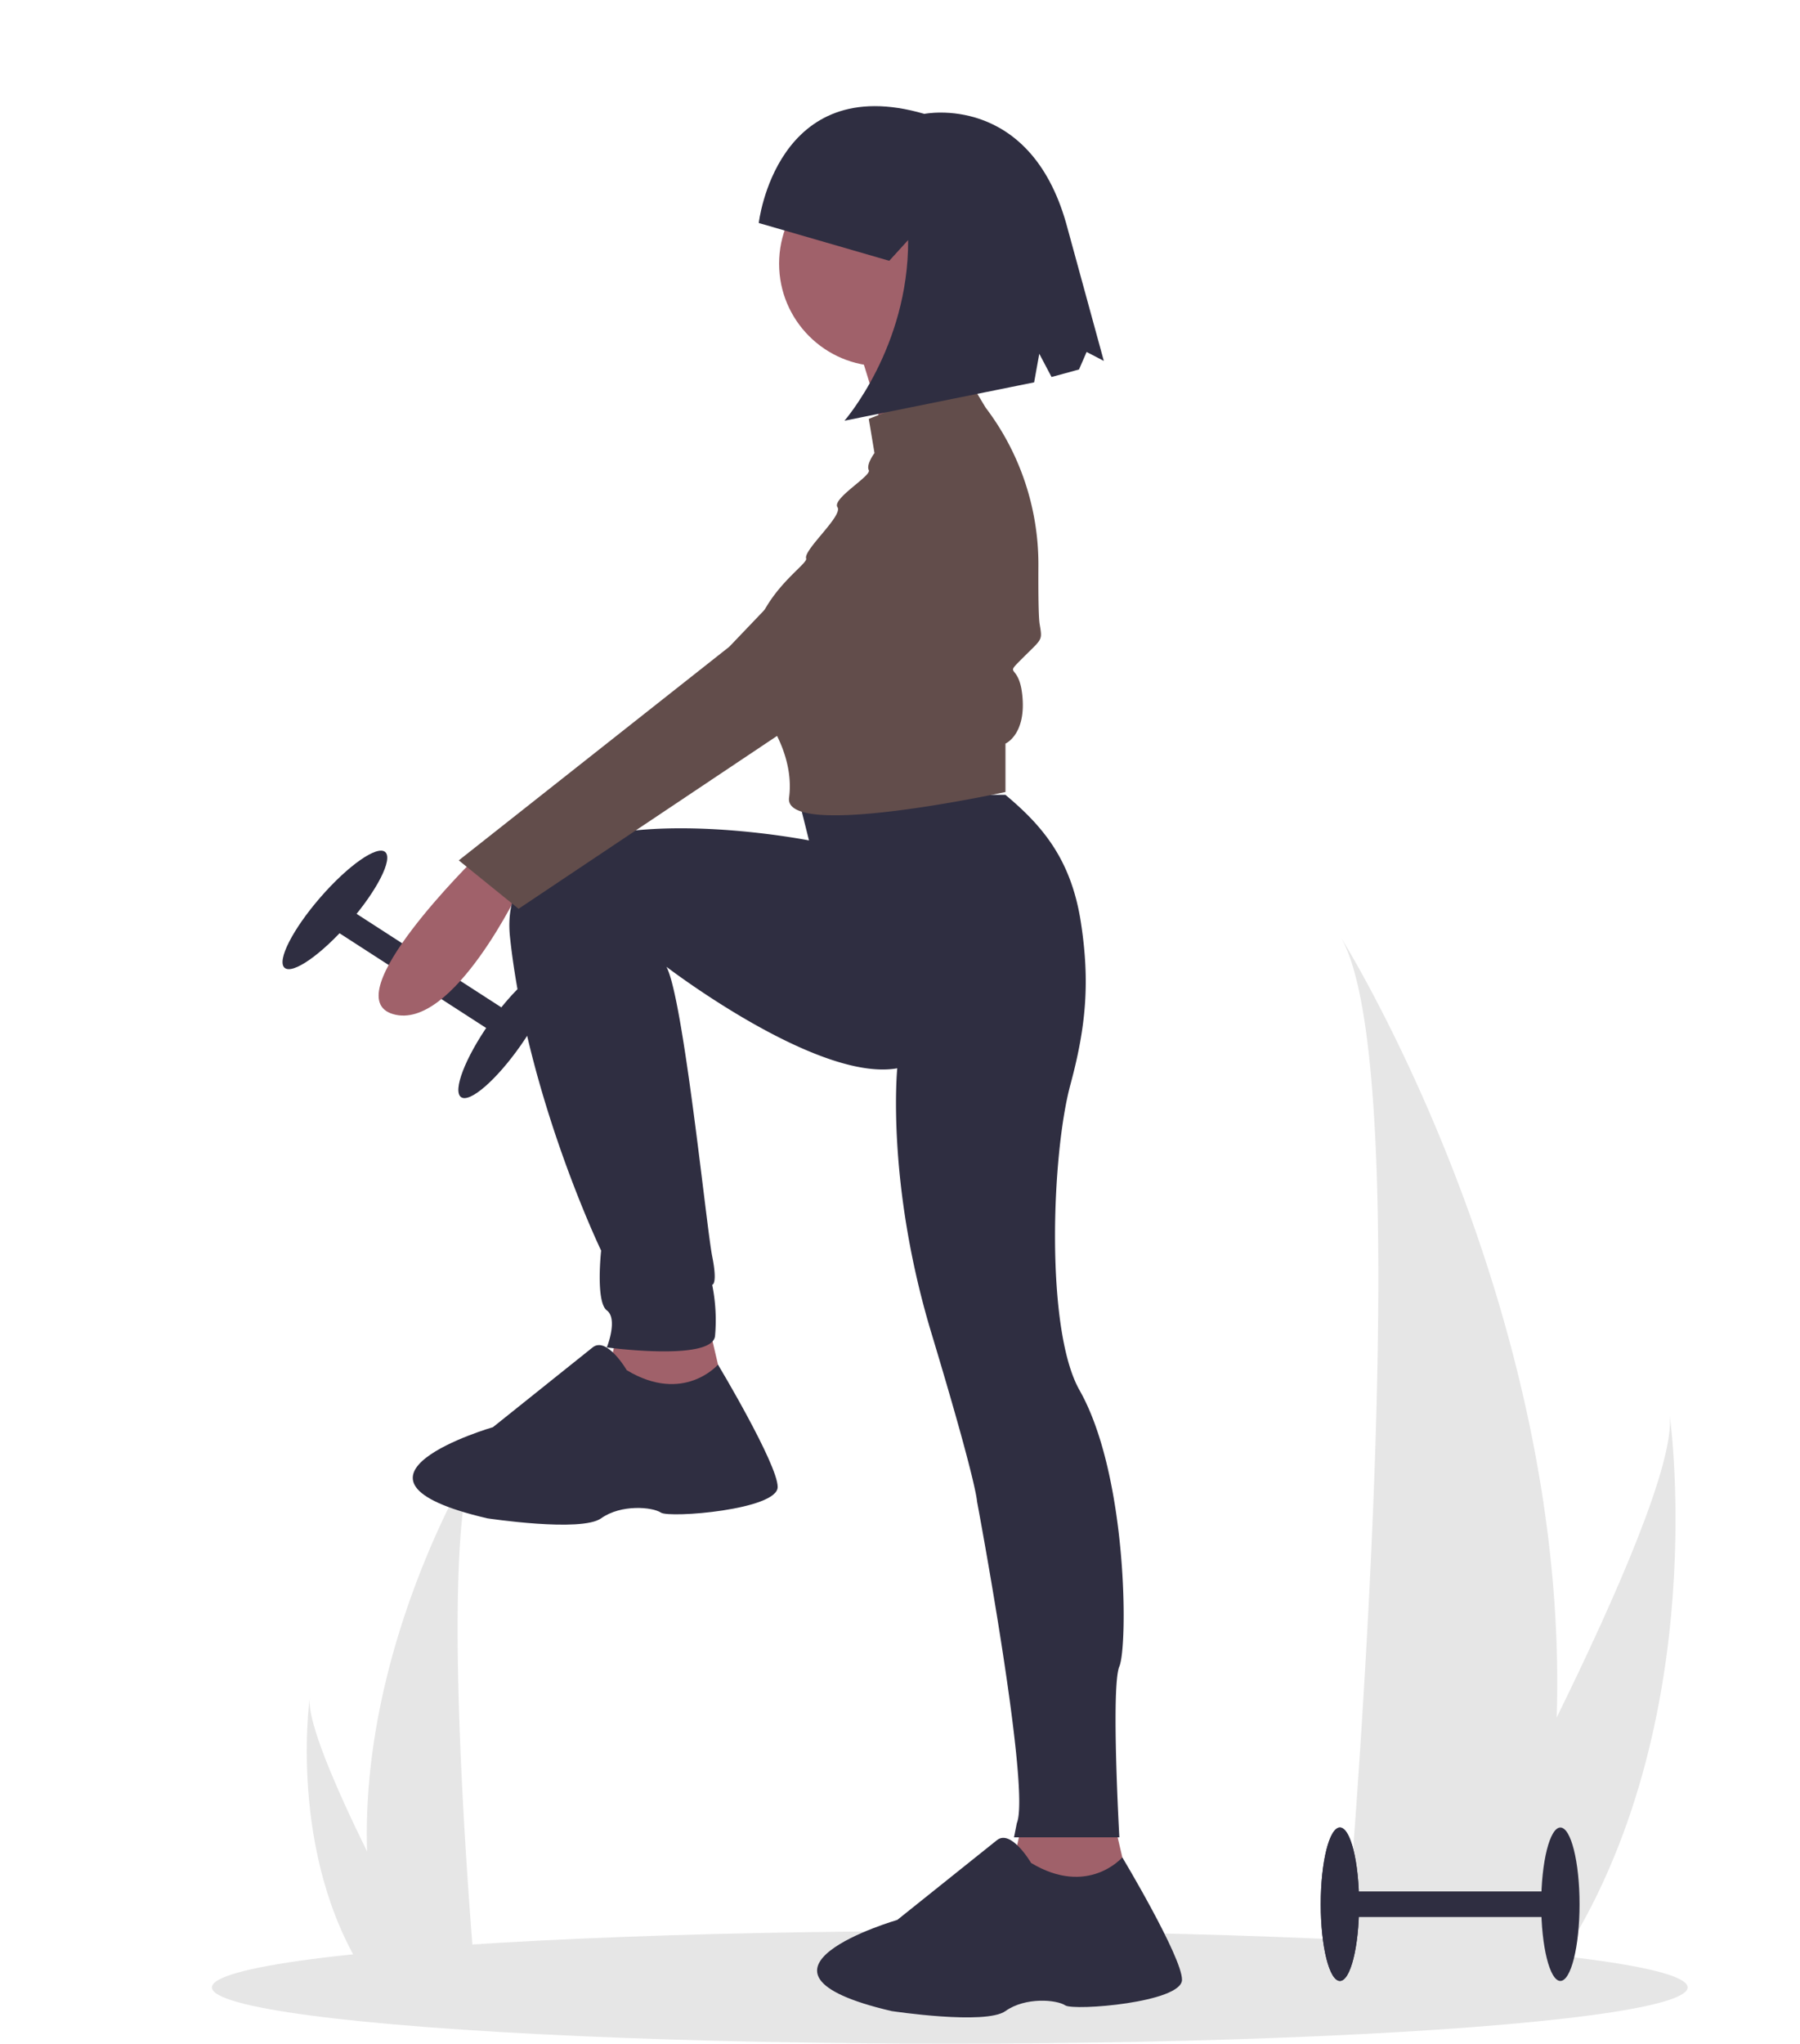 <svg width="550" height="624.264" xmlns="http://www.w3.org/2000/svg" data-name="Layer 1">
 <g>
  <title>Layer 1</title>
  <rect transform="rotate(-57.14 -594.352 609.048)" x="56.564" y="1010.131" width="7.81" height="67.363" fill="#2f2e41" id="svg_1"/>
  <ellipse cx="404.586" cy="995.413" rx="23.431" ry="5.858" fill="#2f2e41" id="svg_3"/>
  <ellipse cx="290.206" cy="607.069" rx="225.449" ry="17.195" fill="#e6e6e6" id="svg_4"/>
  <path d="m475.656,524.617a294.268,294.268 0 0 1 -13.746,81.345c-0.192,0.611 -0.392,1.213 -0.593,1.824l-51.299,0c0.055,-0.547 0.11,-1.158 0.164,-1.824c3.421,-39.323 23.141,-278.651 -0.438,-319.578c2.061,3.32 69.888,113.288 65.911,238.234z" fill="#e6e6e6" id="svg_6"/>
  <path d="m471.807,605.962c-0.429,0.611 -0.876,1.222 -1.332,1.824l-38.483,0c0.292,-0.52 0.629,-1.131 1.022,-1.824c6.358,-11.475 25.175,-45.78 42.643,-81.345c18.772,-38.219 35.993,-77.888 34.543,-92.245c0.447,3.238 13.436,101.95 -38.392,173.59z" fill="#e6e6e6" id="svg_7"/>
  <path d="m112.167,565.571a149.366,149.366 0 0 0 6.977,41.289c0.097,0.31 0.199,0.616 0.301,0.926l26.039,0c-0.028,-0.278 -0.056,-0.588 -0.083,-0.926c-1.736,-19.959 -11.746,-141.439 0.222,-162.213c-1.046,1.685 -35.474,57.503 -33.456,120.924z" fill="#e6e6e6" id="svg_8"/>
  <path d="m114.121,606.86c0.218,0.31 0.444,0.62 0.676,0.926l19.534,0c-0.148,-0.264 -0.319,-0.574 -0.519,-0.926c-3.227,-5.824 -12.778,-23.237 -21.645,-41.289c-9.528,-19.399 -18.27,-39.535 -17.533,-46.822c-0.227,1.644 -6.82,51.748 19.487,88.112z" fill="#e6e6e6" id="svg_9"/>
  <path d="m145.401,261.939s-43.501,42.631 -25.231,47.851s39.151,-39.151 39.151,-39.151l-13.92,-8.7z" fill="#a0616a" id="svg_10"/>
  <polygon points="188.902,405.493 183.682,429.854 222.833,431.594 216.743,405.493 188.902,405.493 " fill="#a0616a" id="svg_11"/>
  <polygon points="312.446,556.007 307.226,580.368 346.377,582.108 340.286,556.007 312.446,556.007 " fill="#a0616a" id="svg_12"/>
  <path d="m243.714,242.799l3.48,13.92s-96.573,-19.141 -91.353,29.581s27.841,95.703 27.841,95.703s-1.74,15.66 1.74,18.27s0,11.31 0,11.31s32.191,4.35 33.061,-3.48a54.567,54.567 0 0 0 -0.87,-15.66s1.74,0 0,-8.7s-8.769,-78.865 -13.989,-88.436c0,0 46.18,35.364 70.541,31.014c0,0 -3.48,34.801 10.44,80.912s13.92,51.331 13.92,51.331s16.53,87.872 12.18,98.313l-0.87,4.35l32.191,0s-2.61,-46.111 0,-52.201s2.61,-58.292 -12.18,-84.392c-10.474,-18.484 -8.523,-72.077 -2.794,-93.26c4.811,-17.789 6.026,-31.481 3.206,-49.692c-3.016,-19.475 -12.022,-29.655 -23.033,-38.883l-63.512,0z" fill="#2f2e41" id="svg_13"/>
  <circle cx="269.38" cy="80.539" r="31.321" fill="#a0616a" id="svg_14"/>
  <path d="m261.114,102.725s9.57,27.841 8.7,33.061s27.841,-10.44 27.841,-10.44s-11.31,-27.841 -7.83,-35.671l-28.711,13.05z" fill="#a0616a" id="svg_15"/>
  <path d="m295.915,115.775l-30.451,12.18l1.74,10.44s-2.61,3.48 -1.74,5.22s-11.31,8.7 -9.57,11.31s-10.44,13.05 -9.57,15.66s-27.841,18.271 -12.18,48.721c0,0 8.12,10.555 7.102,23.038q-0.054,0.658 -0.142,1.323c-1.74,13.05 66.122,-1.74 66.122,-1.74l0,-14.79s6.09,-2.61 5.22,-13.92s-6.09,-6.09 0,-12.18s6.09,-5.22 5.22,-10.44c-0.347,-2.085 -0.417,-9.58 -0.376,-17.832a79.168,79.168 0 0 0 -16.154,-48.29l0,0l-5.22,-8.7z" fill="#624d4b" id="svg_16"/>
  <path d="m279.385,138.396l-56.552,59.162l-82.652,65.252l18.27,14.79l152.254,-101.793s13.05,-55.682 -31.321,-37.411z" fill="#624d4b" id="svg_17"/>
  <path d="m191.512,418.544s-6.09,-10.44 -10.44,-6.96l-30.451,24.361s-53.942,15.66 -1.74,27.841c0,0 28.711,4.35 34.801,0s15.66,-3.48 18.27,-1.74s35.671,-0.87 35.671,-7.83s-18.234,-37.379 -18.234,-37.379s-10.477,12.149 -27.877,1.708z" fill="#2f2e41" id="svg_18"/>
  <path d="m315.056,569.058s-6.09,-10.44 -10.44,-6.96l-30.451,24.361s-53.941,15.66 -1.74,27.841c0,0 28.711,4.35 34.801,0s15.66,-3.48 18.27,-1.74s35.671,-0.87 35.671,-7.83s-18.234,-37.379 -18.234,-37.379s-10.477,12.149 -27.877,1.708z" fill="#2f2e41" id="svg_19"/>
  <path d="m231.844,68.118s5.296,-46.552 50.589,-33.334c0,0 32.042,-6.517 43.359,33.502l11.487,41.957l-5.258,-2.732l-2.324,5.35l-8.391,2.297l-3.746,-7.093l-1.579,8.731l-57.951,11.716s19.599,-22.393 19.46,-55.189l-5.773,6.34l-39.874,-11.544z" fill="#2f2e41" id="svg_20"/>
  <ellipse transform="rotate(41 102.327 277.94)" cx="102.327" cy="277.94" rx="5.858" ry="23.431" fill="#2f2e41" id="svg_40"/>
  <rect x="409.418" y="577.76" width="67.363" height="7.81" fill="#2f2e41" id="svg_42"/>
  <ellipse cx="476.781" cy="581.665" rx="5.858" ry="23.431" fill="#2f2e41" id="svg_43"/>
  <ellipse cx="409.418" cy="581.665" rx="5.858" ry="23.431" fill="#2f2e41" id="svg_44"/>
  <ellipse cx="409.418" cy="581.665" rx="5.858" ry="23.431" fill="#2f2e41" id="svg_2"/>
  <ellipse transform="rotate(35 154.327 315.94)" cx="154.327" cy="315.94" rx="5.858" ry="23.431" fill="#2f2e41" id="svg_45"/>
 </g>

</svg>